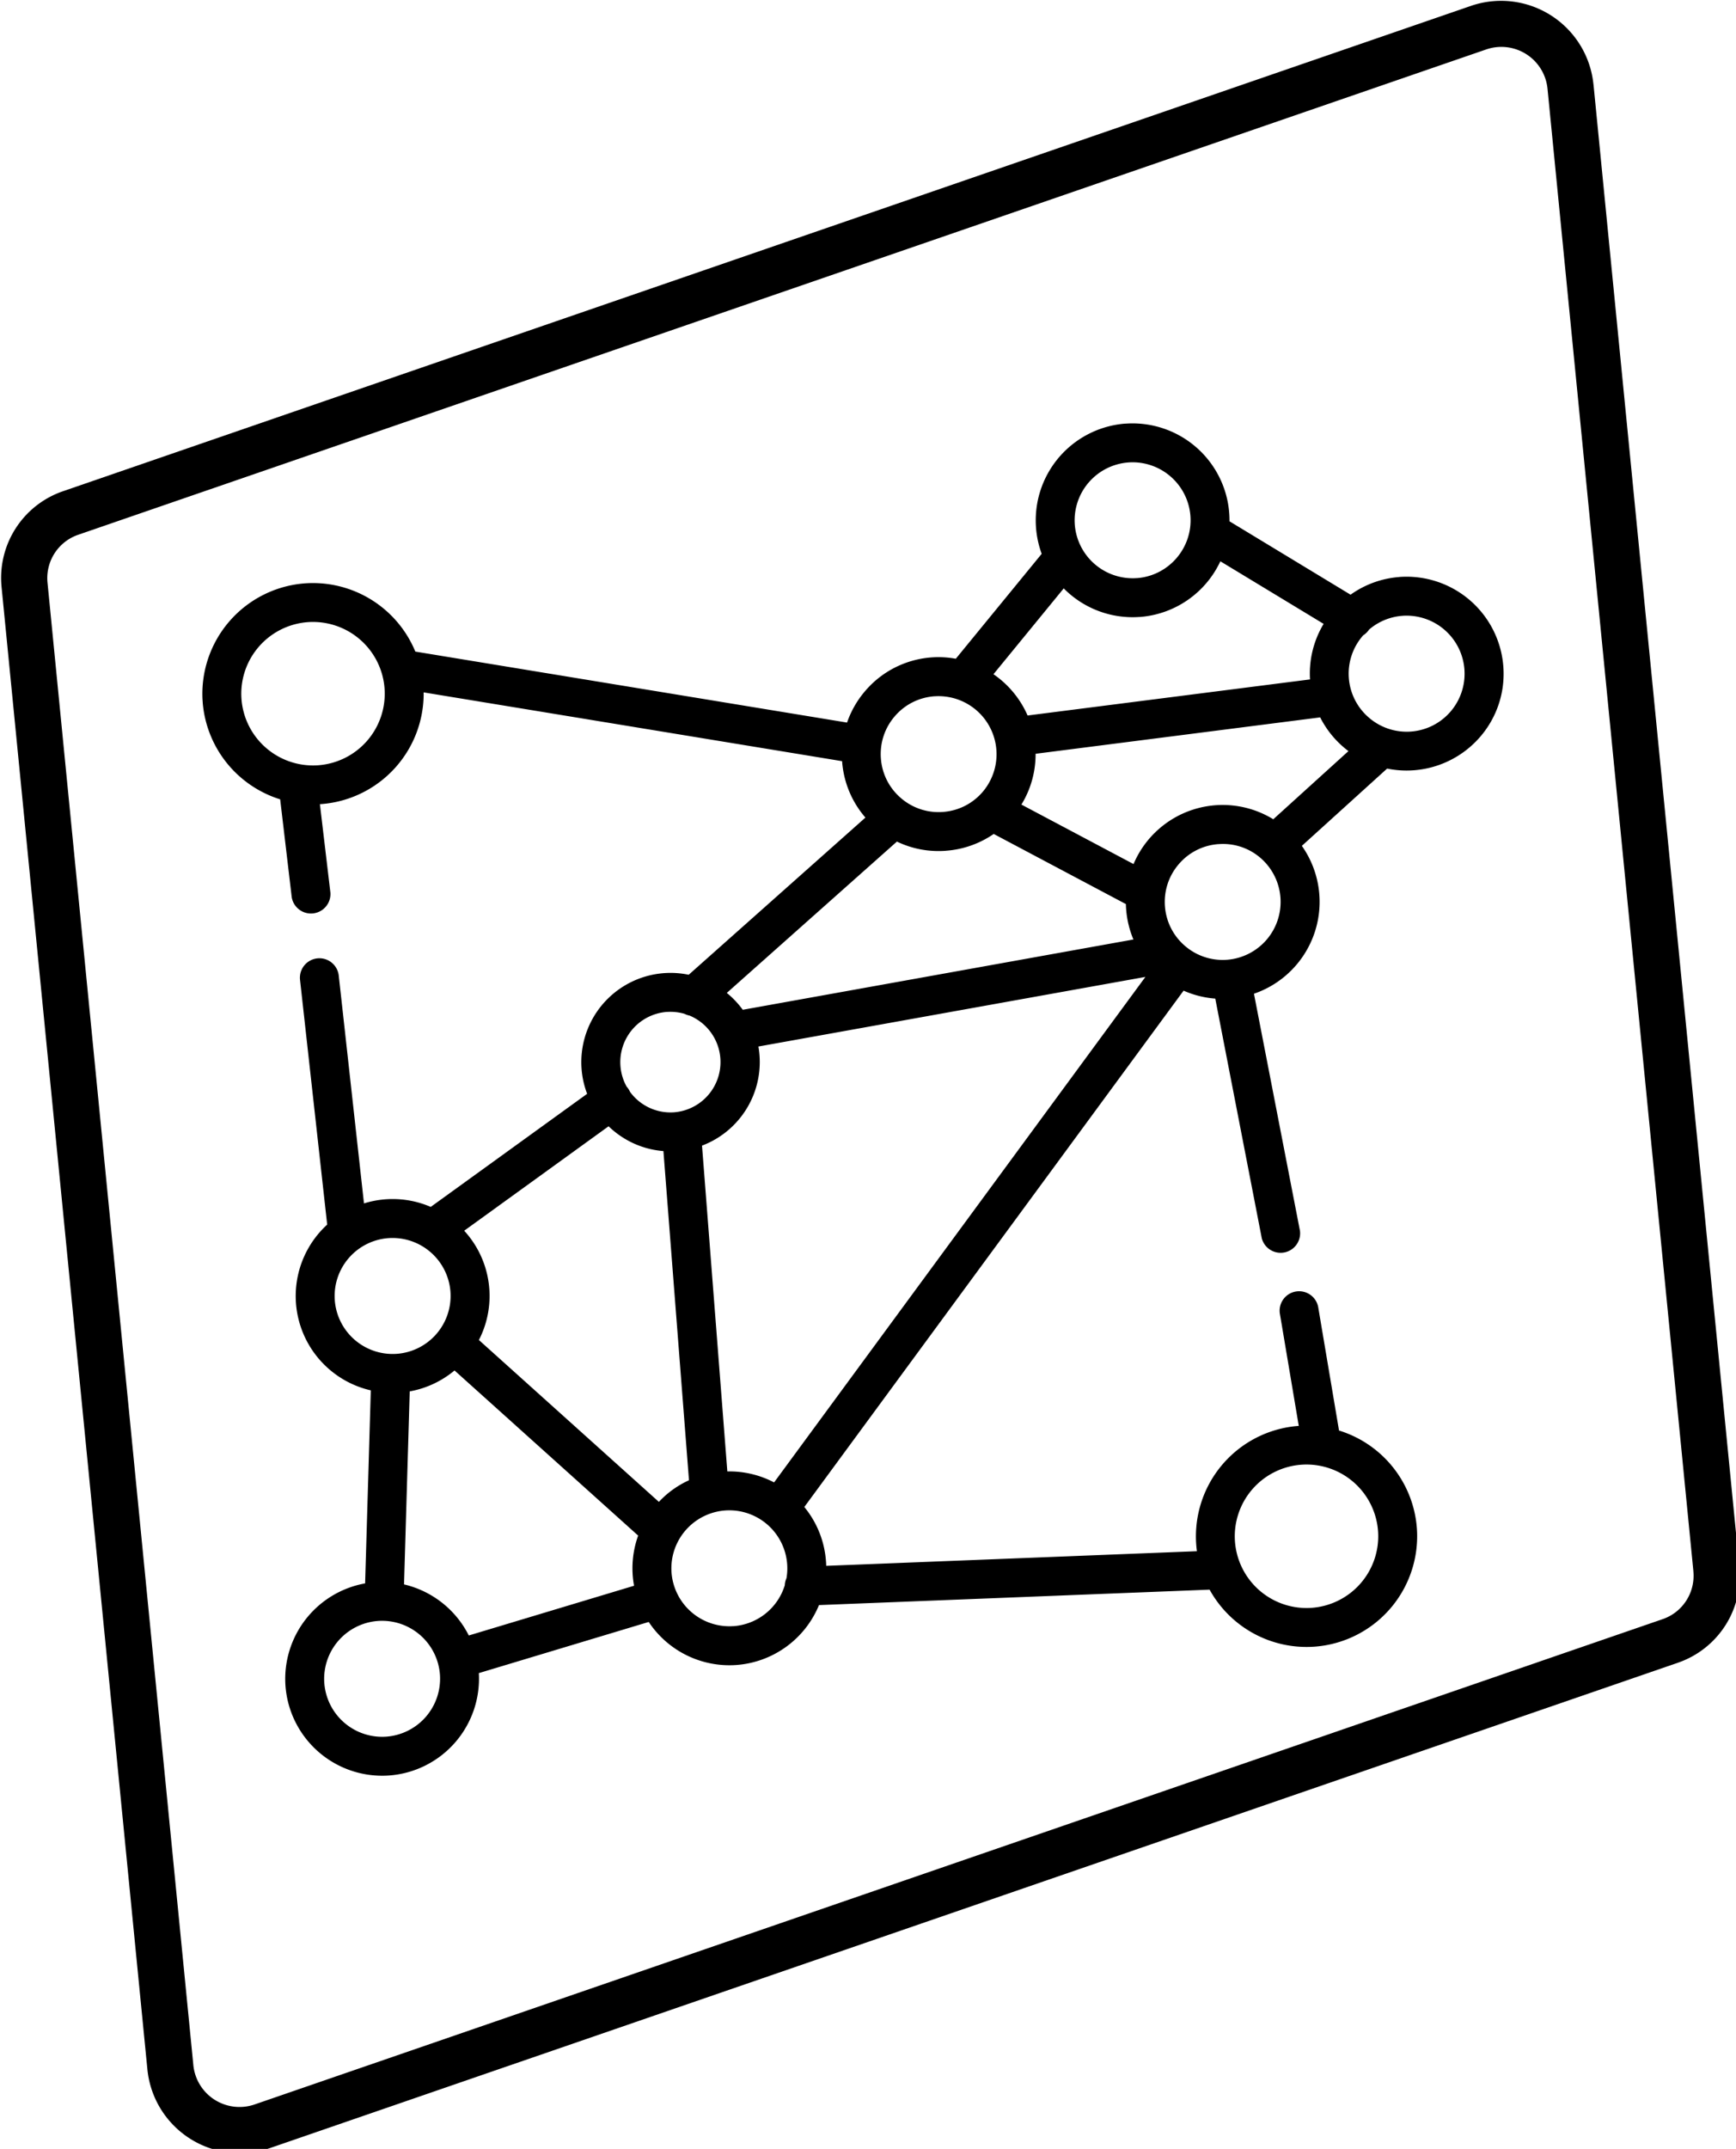 <svg viewBox="0 0 11.324 14.014" version="1.1" id="svg5" xml:space="preserve" xmlns="http://www.w3.org/2000/svg" xmlns:svg="http://www.w3.org/2000/svg" fill="#000"  fill-rule="evenodd">
  <defs id="defs2">
    <clipPath id="a">
      <path d="M 0,0 H 32 V 32 H 0 Z" transform="rotate(-3.949,375.032,-291.996)" id="path1195" />
    </clipPath>
  </defs>
  <g id="layer1" transform="translate(-198.416,-154.049)">
    <g id="g1209" transform="matrix(0.265,0,0,0.265,194.077,150.573)">
      <path d="M 58.057,51.785 54.466,15.3 a 1.142,1.142 0 0 0 -1.507,-0.967 l -34.66,11.944 c -0.495,0.17 -0.807,0.657 -0.756,1.178 l 3.59,36.484 a 1.142,1.142 0 0 0 1.508,0.967 L 57.3,52.963 c 0.495,-0.17 0.807,-0.657 0.756,-1.178 z m -2.46,-36.59 a 2.285,2.285 0 0 0 -3.014,-1.934 l -34.66,11.945 a 2.256,2.256 0 0 0 -1.511,2.356 l 3.59,36.484 a 2.285,2.285 0 0 0 3.015,1.934 l 34.66,-11.945 a 2.256,2.256 0 0 0 1.511,-2.356 l -3.59,-36.484 z" clip-rule="evenodd" id="path1189"/>
      <g clip-path="url(#a)" id="g1193">
        <path d="m 50.818,27.317 a 2.37,2.37 0 0 0 -1.2,0.435 l -2.98,-1.806 a 2.388,2.388 0 0 0 -2.549,-2.404 h -0.018 a 2.388,2.388 0 0 0 -2.056,3.204 l -2.114,2.582 a 2.37,2.37 0 0 0 -2.231,0.794 c -0.2,0.233 -0.349,0.496 -0.446,0.777 L 26.597,29.152 a 2.728,2.728 0 0 0 -2.706,-1.68 2.727,2.727 0 0 0 -2.53,2.904 2.727,2.727 0 0 0 1.909,2.412 l 0.285,2.412 a 0.48,0.48 0 0 0 0.952,-0.112 l -0.259,-2.182 h 0.018 a 2.727,2.727 0 0 0 2.536,-2.75 l 10.3,1.693 v 0.008 c 0.04,0.516 0.24,0.995 0.574,1.38 l -4.35,3.868 a 2.197,2.197 0 0 0 -2.638,2.302 c 0.015,0.22 0.063,0.43 0.138,0.628 l -3.85,2.783 a 2.369,2.369 0 0 0 -1.643,-0.086 l -0.621,-5.606 a 0.479,0.479 0 1 0 -0.953,0.105 l 0.666,6.002 c 0,0.007 0.002,0.013 0.003,0.02 a 2.382,2.382 0 0 0 1.073,4.08 l -0.14,4.75 a 2.389,2.389 0 0 0 -1.961,2.512 2.388,2.388 0 0 0 2.544,2.216 2.388,2.388 0 0 0 2.216,-2.52 l 4.182,-1.259 a 2.386,2.386 0 0 0 2.149,1.06 2.388,2.388 0 0 0 2.042,-1.475 l 9.615,-0.38 a 2.727,2.727 0 0 0 2.573,1.404 2.726,2.726 0 0 0 2.53,-2.905 2.728,2.728 0 0 0 -1.917,-2.415 l -0.508,-3.01 a 0.479,0.479 0 1 0 -0.944,0.159 l 0.461,2.737 a 2.727,2.727 0 0 0 -2.507,3.084 l -9.125,0.36 C 36.71,51.617 36.709,51.582 36.706,51.547 a 2.371,2.371 0 0 0 -0.534,-1.344 l 9.336,-12.707 c 0.246,0.109 0.508,0.175 0.78,0.196 l 1.145,5.9 a 0.48,0.48 0 0 0 0.94,-0.183 L 47.24,37.572 a 2.39,2.39 0 0 0 1.179,-3.639 l 2.099,-1.902 a 2.392,2.392 0 0 0 2.292,-0.783 2.37,2.37 0 0 0 0.568,-1.735 2.389,2.389 0 0 0 -2.56,-2.197 z M 24.2,31.95 a 1.767,1.767 0 0 1 -1.883,-1.64 1.767,1.767 0 0 1 1.64,-1.883 1.767,1.767 0 0 1 1.883,1.64 1.767,1.767 0 0 1 -1.64,1.883 z m 24.212,17.212 a 1.767,1.767 0 0 1 1.883,1.64 1.767,1.767 0 0 1 -1.64,1.883 1.767,1.767 0 0 1 -1.883,-1.64 1.767,1.767 0 0 1 1.64,-1.883 z m -4.268,-24.664 0.01,-0.001 a 1.429,1.429 0 0 1 1.522,1.315 c 0.06,0.785 -0.53,1.472 -1.314,1.532 H 44.351 A 1.429,1.429 0 0 1 42.83,26.03 1.429,1.429 0 0 1 44.144,24.498 Z m -1.587,3.098 a 2.38,2.38 0 0 0 1.86,0.704 h 0.018 a 2.386,2.386 0 0 0 1.978,-1.37 l 2.542,1.54 a 2.37,2.37 0 0 0 -0.335,1.367 l -6.952,0.888 a 2.393,2.393 0 0 0 -0.84,-1.016 l 1.73,-2.113 z m -4.16,3.15 c 0.248,-0.29 0.594,-0.465 0.974,-0.494 h 0.011 a 1.429,1.429 0 0 1 1.181,2.352 c -0.248,0.29 -0.594,0.465 -0.974,0.494 a 1.416,1.416 0 0 1 -1.038,-0.34 1.418,1.418 0 0 1 -0.494,-0.974 c -0.029,-0.38 0.092,-0.749 0.34,-1.038 z m 0.027,3.107 c 0.01,-0.008 0.018,-0.017 0.026,-0.026 0.368,0.177 0.777,0.257 1.194,0.228 l 0.018,-0.002 a 2.373,2.373 0 0 0 1.172,-0.413 l 3.254,1.726 c 0,0.043 0.003,0.086 0.006,0.13 0.02,0.258 0.081,0.508 0.179,0.741 l -9.616,1.73 a 2.216,2.216 0 0 0 -0.393,-0.415 l 4.16,-3.7 z M 34.277,49.327 33.654,41.31 a 2.2,2.2 0 0 0 1.388,-2.439 l 9.526,-1.713 -9.14,12.44 a 2.372,2.372 0 0 0 -1.151,-0.27 z M 32.794,38.02 c 0.149,-0.01 0.293,0.007 0.428,0.046 a 0.48,0.48 0 0 0 0.126,0.044 1.24,1.24 0 0 1 -0.384,2.38 1.234,1.234 0 0 1 -1.082,-0.503 0.484,0.484 0 0 0 -0.083,-0.128 1.24,1.24 0 0 1 0.994,-1.84 z m -0.09,3.425 0.629,8.1 c -0.282,0.128 -0.533,0.31 -0.741,0.532 l -4.43,-3.983 A 2.374,2.374 0 0 0 27.8,43.404 l 3.554,-2.57 c 0.358,0.346 0.831,0.57 1.35,0.61 z m -8.09,3.663 a 1.429,1.429 0 0 1 1.326,-1.522 1.43,1.43 0 0 1 1.522,1.326 1.429,1.429 0 0 1 -1.326,1.522 1.429,1.429 0 0 1 -1.522,-1.326 z m 1.264,10.747 a 1.429,1.429 0 0 1 -1.522,-1.326 1.429,1.429 0 0 1 1.325,-1.522 1.429,1.429 0 0 1 1.522,1.326 1.43,1.43 0 0 1 -1.325,1.522 z m 2.035,-2.49 a 2.397,2.397 0 0 0 -1.594,-1.257 l 0.14,-4.75 a 2.372,2.372 0 0 0 1.103,-0.515 l 4.52,4.064 a 2.374,2.374 0 0 0 -0.101,1.234 z m 6.512,-0.23 a 1.429,1.429 0 0 1 -1.522,-1.325 1.429,1.429 0 0 1 1.325,-1.522 1.429,1.429 0 0 1 1.505,1.667 0.476,0.476 0 0 0 -0.042,0.175 1.43,1.43 0 0 1 -1.266,1.006 z M 46.581,36.736 a 1.42,1.42 0 0 1 -1.038,-0.34 1.418,1.418 0 0 1 -0.494,-0.974 c -0.029,-0.38 0.092,-0.749 0.34,-1.038 0.248,-0.29 0.594,-0.465 0.974,-0.494 h 0.011 a 1.41,1.41 0 0 1 1.027,0.34 1.429,1.429 0 0 1 -0.82,2.506 z m 1.134,-3.458 a 2.382,2.382 0 0 0 -3.439,1.103 l -2.76,-1.464 c 0.23,-0.376 0.351,-0.806 0.349,-1.25 l 7.005,-0.896 a 2.382,2.382 0 0 0 0.696,0.83 l -1.85,1.677 z m 4.368,-2.654 a 1.423,1.423 0 0 1 -2.013,0.154 1.424,1.424 0 0 1 -0.14,-2.027 0.474,0.474 0 0 0 0.144,-0.141 1.42,1.42 0 0 1 0.817,-0.338 l 0.01,-10e-4 a 1.429,1.429 0 0 1 1.182,2.353 z" id="path1191"/>
      </g>
    </g>
  </g>
</svg>
